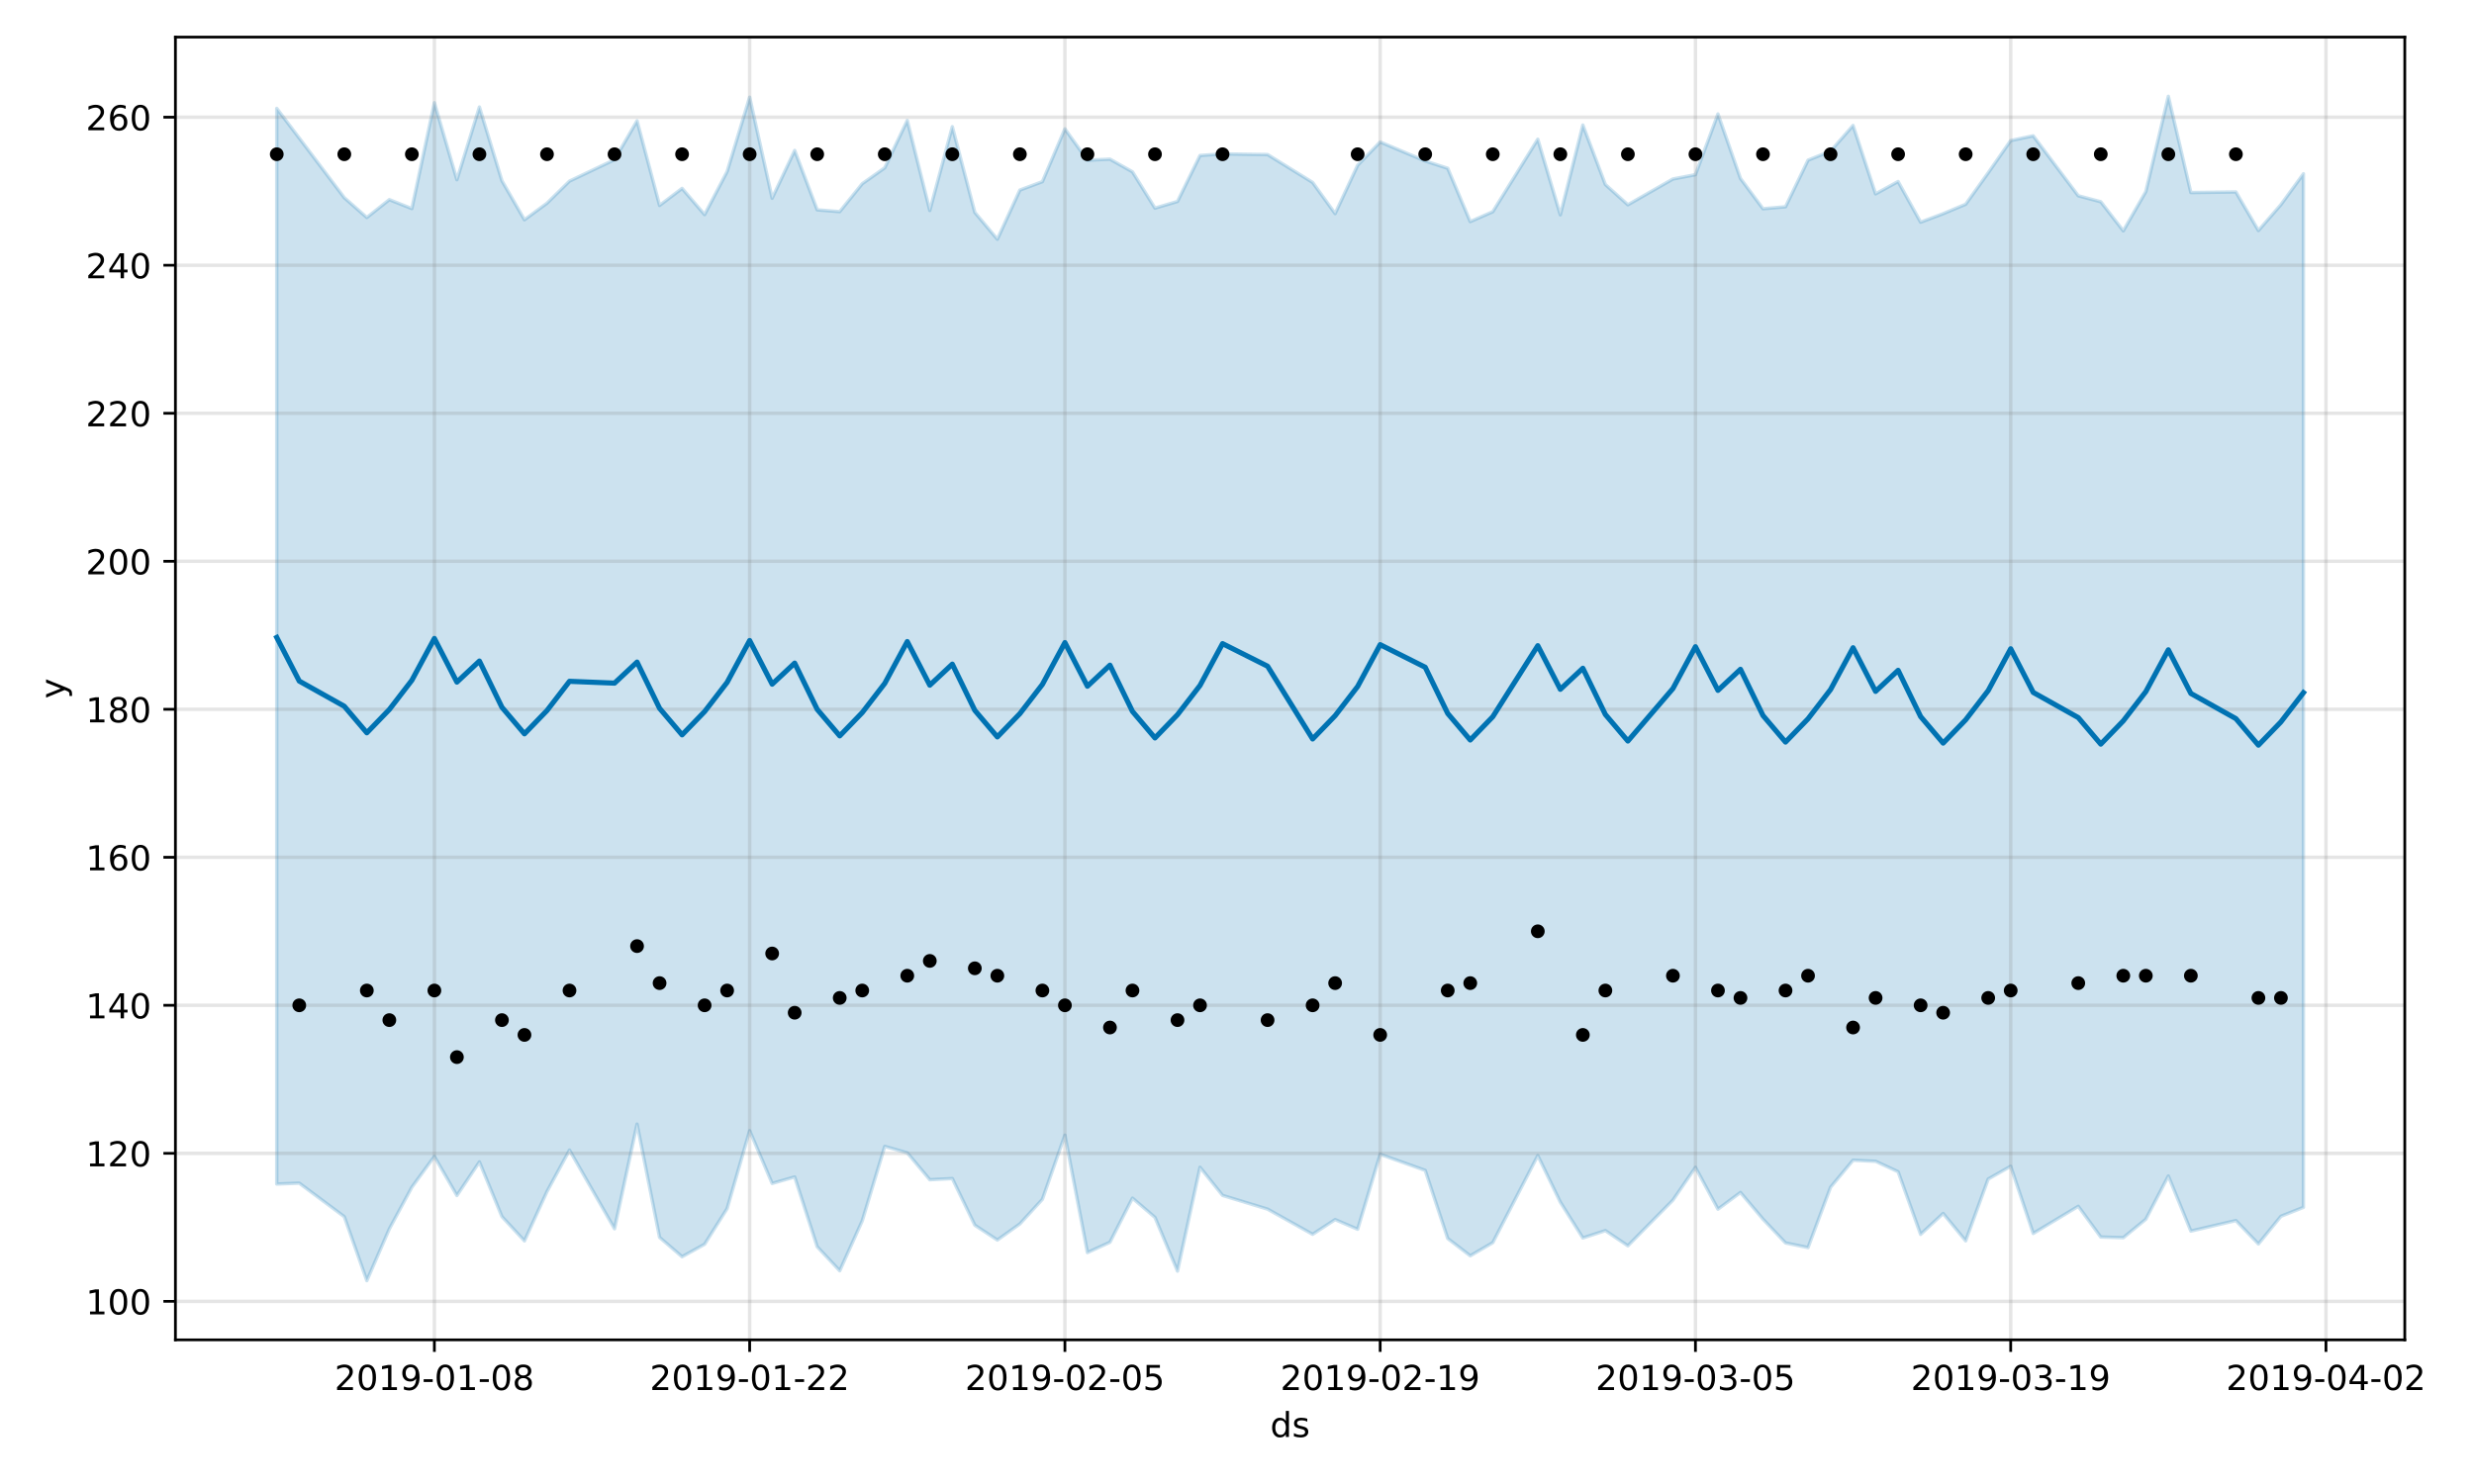 <?xml version="1.0" encoding="utf-8" standalone="no"?>
<!DOCTYPE svg PUBLIC "-//W3C//DTD SVG 1.1//EN"
  "http://www.w3.org/Graphics/SVG/1.1/DTD/svg11.dtd">
<!-- Created with matplotlib (https://matplotlib.org/) -->
<svg height="432pt" version="1.1" viewBox="0 0 720 432" width="720pt" xmlns="http://www.w3.org/2000/svg" xmlns:xlink="http://www.w3.org/1999/xlink">
 <defs>
  <style type="text/css">
*{stroke-linecap:butt;stroke-linejoin:round;}
  </style>
 </defs>
 <g id="figure_1">
  <g id="patch_1">
   <path d="M 0 432 
L 720 432 
L 720 0 
L 0 0 
z
" style="fill:#ffffff;"/>
  </g>
  <g id="axes_1">
   <g id="patch_2">
    <path d="M 51.05 390.04 
L 699.857 390.04 
L 699.857 10.8 
L 51.05 10.8 
z
" style="fill:#ffffff;"/>
   </g>
   <g id="PolyCollection_1">
    <defs>
     <path d="M 80.541 -400.435 
L 80.541 -87.325 
L 87.095 -87.58 
L 100.202 -77.808 
L 106.756 -59.198 
L 113.309 -74.25 
L 119.863 -86.396 
L 126.417 -95.362 
L 132.97 -83.986 
L 139.524 -93.762 
L 146.077 -77.839 
L 152.631 -70.768 
L 159.185 -85.121 
L 165.738 -97.207 
L 178.845 -74.297 
L 185.399 -104.759 
L 191.953 -71.786 
L 198.506 -66.154 
L 205.06 -69.79 
L 211.613 -80.174 
L 218.167 -102.855 
L 224.721 -87.499 
L 231.274 -89.382 
L 237.828 -69.068 
L 244.381 -62.072 
L 250.935 -76.599 
L 257.489 -98.28 
L 264.042 -96.402 
L 270.596 -88.573 
L 277.15 -88.914 
L 283.703 -75.344 
L 290.257 -71.022 
L 296.81 -75.711 
L 303.364 -82.88 
L 309.918 -101.558 
L 316.471 -67.369 
L 323.025 -70.376 
L 329.578 -83.221 
L 336.132 -77.603 
L 342.686 -61.973 
L 349.239 -92.195 
L 355.793 -84.012 
L 368.9 -80.016 
L 382.007 -72.685 
L 388.561 -76.963 
L 395.114 -74.157 
L 401.668 -95.978 
L 414.775 -91.297 
L 421.329 -71.462 
L 427.883 -66.435 
L 434.436 -70.256 
L 447.543 -95.608 
L 454.097 -82.054 
L 460.651 -71.624 
L 467.204 -73.759 
L 473.758 -69.337 
L 486.865 -82.636 
L 493.419 -92.177 
L 499.972 -80.003 
L 506.526 -84.867 
L 513.079 -77.094 
L 519.633 -70.178 
L 526.187 -68.83 
L 532.74 -86.379 
L 539.294 -94.257 
L 545.847 -93.939 
L 552.401 -90.901 
L 558.955 -72.667 
L 565.508 -78.752 
L 572.062 -70.785 
L 578.616 -88.779 
L 585.169 -92.491 
L 591.723 -72.933 
L 604.83 -80.838 
L 611.384 -71.892 
L 617.937 -71.693 
L 624.491 -77.07 
L 631.044 -89.66 
L 637.598 -73.624 
L 650.705 -76.686 
L 657.259 -69.872 
L 663.812 -77.935 
L 670.366 -80.534 
L 670.366 -381.41 
L 670.366 -381.41 
L 663.812 -372.433 
L 657.259 -364.888 
L 650.705 -376.12 
L 637.598 -375.948 
L 631.044 -403.962 
L 624.491 -376.221 
L 617.937 -364.805 
L 611.384 -373.272 
L 604.83 -375.01 
L 591.723 -392.461 
L 585.169 -391.084 
L 578.616 -381.688 
L 572.062 -372.543 
L 565.508 -369.795 
L 558.955 -367.322 
L 552.401 -379.162 
L 545.847 -375.564 
L 539.294 -395.476 
L 532.74 -388.001 
L 526.187 -385.374 
L 519.633 -371.809 
L 513.079 -371.236 
L 506.526 -380.06 
L 499.972 -398.819 
L 493.419 -381.152 
L 486.865 -379.896 
L 473.758 -372.389 
L 467.204 -378.288 
L 460.651 -395.595 
L 454.097 -369.461 
L 447.543 -391.475 
L 434.436 -370.365 
L 427.883 -367.494 
L 421.329 -383.007 
L 414.775 -385.136 
L 401.668 -390.664 
L 395.114 -383.894 
L 388.561 -369.816 
L 382.007 -378.9 
L 368.9 -387.013 
L 355.793 -387.204 
L 349.239 -386.739 
L 342.686 -373.354 
L 336.132 -371.417 
L 329.578 -381.986 
L 323.025 -385.672 
L 316.471 -385.359 
L 309.918 -394.484 
L 303.364 -379.119 
L 296.81 -376.668 
L 290.257 -362.356 
L 283.703 -370.168 
L 277.15 -395.116 
L 270.596 -370.722 
L 264.042 -396.932 
L 257.489 -383.15 
L 250.935 -378.516 
L 244.381 -370.39 
L 237.828 -370.913 
L 231.274 -388.199 
L 224.721 -374.294 
L 218.167 -403.709 
L 211.613 -382.058 
L 205.06 -369.528 
L 198.506 -377.159 
L 191.953 -372.199 
L 185.399 -396.831 
L 178.845 -385.516 
L 165.738 -379.28 
L 159.185 -372.848 
L 152.631 -368.027 
L 146.077 -379.392 
L 139.524 -400.844 
L 132.97 -379.678 
L 126.417 -402.091 
L 119.863 -371.276 
L 113.309 -373.881 
L 106.756 -368.68 
L 100.202 -374.445 
L 87.095 -391.799 
L 80.541 -400.435 
z
" id="m9d3ae27dfb" style="stroke:#0072b2;stroke-opacity:0.2;"/>
    </defs>
    <g clip-path="url(#p72215ece00)">
     <use style="fill:#0072b2;fill-opacity:0.2;stroke:#0072b2;stroke-opacity:0.2;" x="0" xlink:href="#m9d3ae27dfb" y="432"/>
    </g>
   </g>
   <g id="matplotlib.axis_1">
    <g id="xtick_1">
     <g id="line2d_1">
      <path clip-path="url(#p72215ece00)" d="M 126.417 390.04 
L 126.417 10.8 
" style="fill:none;stroke:#808080;stroke-linecap:square;stroke-opacity:0.2;"/>
     </g>
     <g id="line2d_2">
      <defs>
       <path d="M 0 0 
L 0 3.5 
" id="m7a5148694e" style="stroke:#000000;stroke-width:0.8;"/>
      </defs>
      <g>
       <use style="stroke:#000000;stroke-width:0.8;" x="126.417" xlink:href="#m7a5148694e" y="390.04"/>
      </g>
     </g>
     <g id="text_1">
      <!-- 2019-01-08 -->
      <defs>
       <path d="M 19.188 8.297 
L 53.609 8.297 
L 53.609 0 
L 7.328 0 
L 7.328 8.297 
Q 12.938 14.109 22.625 23.891 
Q 32.328 33.688 34.812 36.531 
Q 39.547 41.844 41.422 45.531 
Q 43.312 49.219 43.312 52.781 
Q 43.312 58.594 39.234 62.25 
Q 35.156 65.922 28.609 65.922 
Q 23.969 65.922 18.812 64.312 
Q 13.672 62.703 7.812 59.422 
L 7.812 69.391 
Q 13.766 71.781 18.938 73 
Q 24.125 74.219 28.422 74.219 
Q 39.75 74.219 46.484 68.547 
Q 53.219 62.891 53.219 53.422 
Q 53.219 48.922 51.531 44.891 
Q 49.859 40.875 45.406 35.406 
Q 44.188 33.984 37.641 27.219 
Q 31.109 20.453 19.188 8.297 
z
" id="DejaVuSans-50"/>
       <path d="M 31.781 66.406 
Q 24.172 66.406 20.328 58.906 
Q 16.5 51.422 16.5 36.375 
Q 16.5 21.391 20.328 13.891 
Q 24.172 6.391 31.781 6.391 
Q 39.453 6.391 43.281 13.891 
Q 47.125 21.391 47.125 36.375 
Q 47.125 51.422 43.281 58.906 
Q 39.453 66.406 31.781 66.406 
z
M 31.781 74.219 
Q 44.047 74.219 50.516 64.516 
Q 56.984 54.828 56.984 36.375 
Q 56.984 17.969 50.516 8.266 
Q 44.047 -1.422 31.781 -1.422 
Q 19.531 -1.422 13.062 8.266 
Q 6.594 17.969 6.594 36.375 
Q 6.594 54.828 13.062 64.516 
Q 19.531 74.219 31.781 74.219 
z
" id="DejaVuSans-48"/>
       <path d="M 12.406 8.297 
L 28.516 8.297 
L 28.516 63.922 
L 10.984 60.406 
L 10.984 69.391 
L 28.422 72.906 
L 38.281 72.906 
L 38.281 8.297 
L 54.391 8.297 
L 54.391 0 
L 12.406 0 
z
" id="DejaVuSans-49"/>
       <path d="M 10.984 1.516 
L 10.984 10.5 
Q 14.703 8.734 18.5 7.812 
Q 22.312 6.891 25.984 6.891 
Q 35.75 6.891 40.891 13.453 
Q 46.047 20.016 46.781 33.406 
Q 43.953 29.203 39.594 26.953 
Q 35.25 24.703 29.984 24.703 
Q 19.047 24.703 12.672 31.312 
Q 6.297 37.938 6.297 49.422 
Q 6.297 60.641 12.938 67.422 
Q 19.578 74.219 30.609 74.219 
Q 43.266 74.219 49.922 64.516 
Q 56.594 54.828 56.594 36.375 
Q 56.594 19.141 48.406 8.859 
Q 40.234 -1.422 26.422 -1.422 
Q 22.703 -1.422 18.891 -0.688 
Q 15.094 0.047 10.984 1.516 
z
M 30.609 32.422 
Q 37.25 32.422 41.125 36.953 
Q 45.016 41.5 45.016 49.422 
Q 45.016 57.281 41.125 61.844 
Q 37.25 66.406 30.609 66.406 
Q 23.969 66.406 20.094 61.844 
Q 16.219 57.281 16.219 49.422 
Q 16.219 41.5 20.094 36.953 
Q 23.969 32.422 30.609 32.422 
z
" id="DejaVuSans-57"/>
       <path d="M 4.891 31.391 
L 31.203 31.391 
L 31.203 23.391 
L 4.891 23.391 
z
" id="DejaVuSans-45"/>
       <path d="M 31.781 34.625 
Q 24.75 34.625 20.719 30.859 
Q 16.703 27.094 16.703 20.516 
Q 16.703 13.922 20.719 10.156 
Q 24.75 6.391 31.781 6.391 
Q 38.812 6.391 42.859 10.172 
Q 46.922 13.969 46.922 20.516 
Q 46.922 27.094 42.891 30.859 
Q 38.875 34.625 31.781 34.625 
z
M 21.922 38.812 
Q 15.578 40.375 12.031 44.719 
Q 8.5 49.078 8.5 55.328 
Q 8.5 64.062 14.719 69.141 
Q 20.953 74.219 31.781 74.219 
Q 42.672 74.219 48.875 69.141 
Q 55.078 64.062 55.078 55.328 
Q 55.078 49.078 51.531 44.719 
Q 48 40.375 41.703 38.812 
Q 48.828 37.156 52.797 32.312 
Q 56.781 27.484 56.781 20.516 
Q 56.781 9.906 50.312 4.234 
Q 43.844 -1.422 31.781 -1.422 
Q 19.734 -1.422 13.25 4.234 
Q 6.781 9.906 6.781 20.516 
Q 6.781 27.484 10.781 32.312 
Q 14.797 37.156 21.922 38.812 
z
M 18.312 54.391 
Q 18.312 48.734 21.844 45.562 
Q 25.391 42.391 31.781 42.391 
Q 38.141 42.391 41.719 45.562 
Q 45.312 48.734 45.312 54.391 
Q 45.312 60.062 41.719 63.234 
Q 38.141 66.406 31.781 66.406 
Q 25.391 66.406 21.844 63.234 
Q 18.312 60.062 18.312 54.391 
z
" id="DejaVuSans-56"/>
      </defs>
      <g transform="translate(97.359 404.638)scale(0.1 -0.1)">
       <use xlink:href="#DejaVuSans-50"/>
       <use x="63.623" xlink:href="#DejaVuSans-48"/>
       <use x="127.246" xlink:href="#DejaVuSans-49"/>
       <use x="190.869" xlink:href="#DejaVuSans-57"/>
       <use x="254.492" xlink:href="#DejaVuSans-45"/>
       <use x="290.576" xlink:href="#DejaVuSans-48"/>
       <use x="354.199" xlink:href="#DejaVuSans-49"/>
       <use x="417.822" xlink:href="#DejaVuSans-45"/>
       <use x="453.906" xlink:href="#DejaVuSans-48"/>
       <use x="517.529" xlink:href="#DejaVuSans-56"/>
      </g>
     </g>
    </g>
    <g id="xtick_2">
     <g id="line2d_3">
      <path clip-path="url(#p72215ece00)" d="M 218.167 390.04 
L 218.167 10.8 
" style="fill:none;stroke:#808080;stroke-linecap:square;stroke-opacity:0.2;"/>
     </g>
     <g id="line2d_4">
      <g>
       <use style="stroke:#000000;stroke-width:0.8;" x="218.167" xlink:href="#m7a5148694e" y="390.04"/>
      </g>
     </g>
     <g id="text_2">
      <!-- 2019-01-22 -->
      <g transform="translate(189.109 404.638)scale(0.1 -0.1)">
       <use xlink:href="#DejaVuSans-50"/>
       <use x="63.623" xlink:href="#DejaVuSans-48"/>
       <use x="127.246" xlink:href="#DejaVuSans-49"/>
       <use x="190.869" xlink:href="#DejaVuSans-57"/>
       <use x="254.492" xlink:href="#DejaVuSans-45"/>
       <use x="290.576" xlink:href="#DejaVuSans-48"/>
       <use x="354.199" xlink:href="#DejaVuSans-49"/>
       <use x="417.822" xlink:href="#DejaVuSans-45"/>
       <use x="453.906" xlink:href="#DejaVuSans-50"/>
       <use x="517.529" xlink:href="#DejaVuSans-50"/>
      </g>
     </g>
    </g>
    <g id="xtick_3">
     <g id="line2d_5">
      <path clip-path="url(#p72215ece00)" d="M 309.918 390.04 
L 309.918 10.8 
" style="fill:none;stroke:#808080;stroke-linecap:square;stroke-opacity:0.2;"/>
     </g>
     <g id="line2d_6">
      <g>
       <use style="stroke:#000000;stroke-width:0.8;" x="309.918" xlink:href="#m7a5148694e" y="390.04"/>
      </g>
     </g>
     <g id="text_3">
      <!-- 2019-02-05 -->
      <defs>
       <path d="M 10.797 72.906 
L 49.516 72.906 
L 49.516 64.594 
L 19.828 64.594 
L 19.828 46.734 
Q 21.969 47.469 24.109 47.828 
Q 26.266 48.188 28.422 48.188 
Q 40.625 48.188 47.75 41.5 
Q 54.891 34.812 54.891 23.391 
Q 54.891 11.625 47.562 5.094 
Q 40.234 -1.422 26.906 -1.422 
Q 22.312 -1.422 17.547 -0.641 
Q 12.797 0.141 7.719 1.703 
L 7.719 11.625 
Q 12.109 9.234 16.797 8.062 
Q 21.484 6.891 26.703 6.891 
Q 35.156 6.891 40.078 11.328 
Q 45.016 15.766 45.016 23.391 
Q 45.016 31 40.078 35.438 
Q 35.156 39.891 26.703 39.891 
Q 22.75 39.891 18.812 39.016 
Q 14.891 38.141 10.797 36.281 
z
" id="DejaVuSans-53"/>
      </defs>
      <g transform="translate(280.86 404.638)scale(0.1 -0.1)">
       <use xlink:href="#DejaVuSans-50"/>
       <use x="63.623" xlink:href="#DejaVuSans-48"/>
       <use x="127.246" xlink:href="#DejaVuSans-49"/>
       <use x="190.869" xlink:href="#DejaVuSans-57"/>
       <use x="254.492" xlink:href="#DejaVuSans-45"/>
       <use x="290.576" xlink:href="#DejaVuSans-48"/>
       <use x="354.199" xlink:href="#DejaVuSans-50"/>
       <use x="417.822" xlink:href="#DejaVuSans-45"/>
       <use x="453.906" xlink:href="#DejaVuSans-48"/>
       <use x="517.529" xlink:href="#DejaVuSans-53"/>
      </g>
     </g>
    </g>
    <g id="xtick_4">
     <g id="line2d_7">
      <path clip-path="url(#p72215ece00)" d="M 401.668 390.04 
L 401.668 10.8 
" style="fill:none;stroke:#808080;stroke-linecap:square;stroke-opacity:0.2;"/>
     </g>
     <g id="line2d_8">
      <g>
       <use style="stroke:#000000;stroke-width:0.8;" x="401.668" xlink:href="#m7a5148694e" y="390.04"/>
      </g>
     </g>
     <g id="text_4">
      <!-- 2019-02-19 -->
      <g transform="translate(372.61 404.638)scale(0.1 -0.1)">
       <use xlink:href="#DejaVuSans-50"/>
       <use x="63.623" xlink:href="#DejaVuSans-48"/>
       <use x="127.246" xlink:href="#DejaVuSans-49"/>
       <use x="190.869" xlink:href="#DejaVuSans-57"/>
       <use x="254.492" xlink:href="#DejaVuSans-45"/>
       <use x="290.576" xlink:href="#DejaVuSans-48"/>
       <use x="354.199" xlink:href="#DejaVuSans-50"/>
       <use x="417.822" xlink:href="#DejaVuSans-45"/>
       <use x="453.906" xlink:href="#DejaVuSans-49"/>
       <use x="517.529" xlink:href="#DejaVuSans-57"/>
      </g>
     </g>
    </g>
    <g id="xtick_5">
     <g id="line2d_9">
      <path clip-path="url(#p72215ece00)" d="M 493.419 390.04 
L 493.419 10.8 
" style="fill:none;stroke:#808080;stroke-linecap:square;stroke-opacity:0.2;"/>
     </g>
     <g id="line2d_10">
      <g>
       <use style="stroke:#000000;stroke-width:0.8;" x="493.419" xlink:href="#m7a5148694e" y="390.04"/>
      </g>
     </g>
     <g id="text_5">
      <!-- 2019-03-05 -->
      <defs>
       <path d="M 40.578 39.312 
Q 47.656 37.797 51.625 33 
Q 55.609 28.219 55.609 21.188 
Q 55.609 10.406 48.188 4.484 
Q 40.766 -1.422 27.094 -1.422 
Q 22.516 -1.422 17.656 -0.516 
Q 12.797 0.391 7.625 2.203 
L 7.625 11.719 
Q 11.719 9.328 16.594 8.109 
Q 21.484 6.891 26.812 6.891 
Q 36.078 6.891 40.938 10.547 
Q 45.797 14.203 45.797 21.188 
Q 45.797 27.641 41.281 31.266 
Q 36.766 34.906 28.719 34.906 
L 20.219 34.906 
L 20.219 43.016 
L 29.109 43.016 
Q 36.375 43.016 40.234 45.922 
Q 44.094 48.828 44.094 54.297 
Q 44.094 59.906 40.109 62.906 
Q 36.141 65.922 28.719 65.922 
Q 24.656 65.922 20.016 65.031 
Q 15.375 64.156 9.812 62.312 
L 9.812 71.094 
Q 15.438 72.656 20.344 73.438 
Q 25.25 74.219 29.594 74.219 
Q 40.828 74.219 47.359 69.109 
Q 53.906 64.016 53.906 55.328 
Q 53.906 49.266 50.438 45.094 
Q 46.969 40.922 40.578 39.312 
z
" id="DejaVuSans-51"/>
      </defs>
      <g transform="translate(464.361 404.638)scale(0.1 -0.1)">
       <use xlink:href="#DejaVuSans-50"/>
       <use x="63.623" xlink:href="#DejaVuSans-48"/>
       <use x="127.246" xlink:href="#DejaVuSans-49"/>
       <use x="190.869" xlink:href="#DejaVuSans-57"/>
       <use x="254.492" xlink:href="#DejaVuSans-45"/>
       <use x="290.576" xlink:href="#DejaVuSans-48"/>
       <use x="354.199" xlink:href="#DejaVuSans-51"/>
       <use x="417.822" xlink:href="#DejaVuSans-45"/>
       <use x="453.906" xlink:href="#DejaVuSans-48"/>
       <use x="517.529" xlink:href="#DejaVuSans-53"/>
      </g>
     </g>
    </g>
    <g id="xtick_6">
     <g id="line2d_11">
      <path clip-path="url(#p72215ece00)" d="M 585.169 390.04 
L 585.169 10.8 
" style="fill:none;stroke:#808080;stroke-linecap:square;stroke-opacity:0.2;"/>
     </g>
     <g id="line2d_12">
      <g>
       <use style="stroke:#000000;stroke-width:0.8;" x="585.169" xlink:href="#m7a5148694e" y="390.04"/>
      </g>
     </g>
     <g id="text_6">
      <!-- 2019-03-19 -->
      <g transform="translate(556.111 404.638)scale(0.1 -0.1)">
       <use xlink:href="#DejaVuSans-50"/>
       <use x="63.623" xlink:href="#DejaVuSans-48"/>
       <use x="127.246" xlink:href="#DejaVuSans-49"/>
       <use x="190.869" xlink:href="#DejaVuSans-57"/>
       <use x="254.492" xlink:href="#DejaVuSans-45"/>
       <use x="290.576" xlink:href="#DejaVuSans-48"/>
       <use x="354.199" xlink:href="#DejaVuSans-51"/>
       <use x="417.822" xlink:href="#DejaVuSans-45"/>
       <use x="453.906" xlink:href="#DejaVuSans-49"/>
       <use x="517.529" xlink:href="#DejaVuSans-57"/>
      </g>
     </g>
    </g>
    <g id="xtick_7">
     <g id="line2d_13">
      <path clip-path="url(#p72215ece00)" d="M 676.92 390.04 
L 676.92 10.8 
" style="fill:none;stroke:#808080;stroke-linecap:square;stroke-opacity:0.2;"/>
     </g>
     <g id="line2d_14">
      <g>
       <use style="stroke:#000000;stroke-width:0.8;" x="676.92" xlink:href="#m7a5148694e" y="390.04"/>
      </g>
     </g>
     <g id="text_7">
      <!-- 2019-04-02 -->
      <defs>
       <path d="M 37.797 64.312 
L 12.891 25.391 
L 37.797 25.391 
z
M 35.203 72.906 
L 47.609 72.906 
L 47.609 25.391 
L 58.016 25.391 
L 58.016 17.188 
L 47.609 17.188 
L 47.609 0 
L 37.797 0 
L 37.797 17.188 
L 4.891 17.188 
L 4.891 26.703 
z
" id="DejaVuSans-52"/>
      </defs>
      <g transform="translate(647.862 404.638)scale(0.1 -0.1)">
       <use xlink:href="#DejaVuSans-50"/>
       <use x="63.623" xlink:href="#DejaVuSans-48"/>
       <use x="127.246" xlink:href="#DejaVuSans-49"/>
       <use x="190.869" xlink:href="#DejaVuSans-57"/>
       <use x="254.492" xlink:href="#DejaVuSans-45"/>
       <use x="290.576" xlink:href="#DejaVuSans-48"/>
       <use x="354.199" xlink:href="#DejaVuSans-52"/>
       <use x="417.822" xlink:href="#DejaVuSans-45"/>
       <use x="453.906" xlink:href="#DejaVuSans-48"/>
       <use x="517.529" xlink:href="#DejaVuSans-50"/>
      </g>
     </g>
    </g>
    <g id="text_8">
     <!-- ds -->
     <defs>
      <path d="M 45.406 46.391 
L 45.406 75.984 
L 54.391 75.984 
L 54.391 0 
L 45.406 0 
L 45.406 8.203 
Q 42.578 3.328 38.25 0.953 
Q 33.938 -1.422 27.875 -1.422 
Q 17.969 -1.422 11.734 6.484 
Q 5.516 14.406 5.516 27.297 
Q 5.516 40.188 11.734 48.094 
Q 17.969 56 27.875 56 
Q 33.938 56 38.25 53.625 
Q 42.578 51.266 45.406 46.391 
z
M 14.797 27.297 
Q 14.797 17.391 18.875 11.75 
Q 22.953 6.109 30.078 6.109 
Q 37.203 6.109 41.297 11.75 
Q 45.406 17.391 45.406 27.297 
Q 45.406 37.203 41.297 42.844 
Q 37.203 48.484 30.078 48.484 
Q 22.953 48.484 18.875 42.844 
Q 14.797 37.203 14.797 27.297 
z
" id="DejaVuSans-100"/>
      <path d="M 44.281 53.078 
L 44.281 44.578 
Q 40.484 46.531 36.375 47.5 
Q 32.281 48.484 27.875 48.484 
Q 21.188 48.484 17.844 46.438 
Q 14.5 44.391 14.5 40.281 
Q 14.5 37.156 16.891 35.375 
Q 19.281 33.594 26.516 31.984 
L 29.594 31.297 
Q 39.156 29.25 43.188 25.516 
Q 47.219 21.781 47.219 15.094 
Q 47.219 7.469 41.188 3.016 
Q 35.156 -1.422 24.609 -1.422 
Q 20.219 -1.422 15.453 -0.562 
Q 10.688 0.297 5.422 2 
L 5.422 11.281 
Q 10.406 8.688 15.234 7.391 
Q 20.062 6.109 24.812 6.109 
Q 31.156 6.109 34.562 8.281 
Q 37.984 10.453 37.984 14.406 
Q 37.984 18.062 35.516 20.016 
Q 33.062 21.969 24.703 23.781 
L 21.578 24.516 
Q 13.234 26.266 9.516 29.906 
Q 5.812 33.547 5.812 39.891 
Q 5.812 47.609 11.281 51.797 
Q 16.75 56 26.812 56 
Q 31.781 56 36.172 55.266 
Q 40.578 54.547 44.281 53.078 
z
" id="DejaVuSans-115"/>
     </defs>
     <g transform="translate(369.675 418.317)scale(0.1 -0.1)">
      <use xlink:href="#DejaVuSans-100"/>
      <use x="63.477" xlink:href="#DejaVuSans-115"/>
     </g>
    </g>
   </g>
   <g id="matplotlib.axis_2">
    <g id="ytick_1">
     <g id="line2d_15">
      <path clip-path="url(#p72215ece00)" d="M 51.05 378.828 
L 699.857 378.828 
" style="fill:none;stroke:#808080;stroke-linecap:square;stroke-opacity:0.2;"/>
     </g>
     <g id="line2d_16">
      <defs>
       <path d="M 0 0 
L -3.5 0 
" id="m3135dd0012" style="stroke:#000000;stroke-width:0.8;"/>
      </defs>
      <g>
       <use style="stroke:#000000;stroke-width:0.8;" x="51.05" xlink:href="#m3135dd0012" y="378.828"/>
      </g>
     </g>
     <g id="text_9">
      <!-- 100 -->
      <g transform="translate(24.962 382.627)scale(0.1 -0.1)">
       <use xlink:href="#DejaVuSans-49"/>
       <use x="63.623" xlink:href="#DejaVuSans-48"/>
       <use x="127.246" xlink:href="#DejaVuSans-48"/>
      </g>
     </g>
    </g>
    <g id="ytick_2">
     <g id="line2d_17">
      <path clip-path="url(#p72215ece00)" d="M 51.05 335.74 
L 699.857 335.74 
" style="fill:none;stroke:#808080;stroke-linecap:square;stroke-opacity:0.2;"/>
     </g>
     <g id="line2d_18">
      <g>
       <use style="stroke:#000000;stroke-width:0.8;" x="51.05" xlink:href="#m3135dd0012" y="335.74"/>
      </g>
     </g>
     <g id="text_10">
      <!-- 120 -->
      <g transform="translate(24.962 339.539)scale(0.1 -0.1)">
       <use xlink:href="#DejaVuSans-49"/>
       <use x="63.623" xlink:href="#DejaVuSans-50"/>
       <use x="127.246" xlink:href="#DejaVuSans-48"/>
      </g>
     </g>
    </g>
    <g id="ytick_3">
     <g id="line2d_19">
      <path clip-path="url(#p72215ece00)" d="M 51.05 292.652 
L 699.857 292.652 
" style="fill:none;stroke:#808080;stroke-linecap:square;stroke-opacity:0.2;"/>
     </g>
     <g id="line2d_20">
      <g>
       <use style="stroke:#000000;stroke-width:0.8;" x="51.05" xlink:href="#m3135dd0012" y="292.652"/>
      </g>
     </g>
     <g id="text_11">
      <!-- 140 -->
      <g transform="translate(24.962 296.451)scale(0.1 -0.1)">
       <use xlink:href="#DejaVuSans-49"/>
       <use x="63.623" xlink:href="#DejaVuSans-52"/>
       <use x="127.246" xlink:href="#DejaVuSans-48"/>
      </g>
     </g>
    </g>
    <g id="ytick_4">
     <g id="line2d_21">
      <path clip-path="url(#p72215ece00)" d="M 51.05 249.564 
L 699.857 249.564 
" style="fill:none;stroke:#808080;stroke-linecap:square;stroke-opacity:0.2;"/>
     </g>
     <g id="line2d_22">
      <g>
       <use style="stroke:#000000;stroke-width:0.8;" x="51.05" xlink:href="#m3135dd0012" y="249.564"/>
      </g>
     </g>
     <g id="text_12">
      <!-- 160 -->
      <defs>
       <path d="M 33.016 40.375 
Q 26.375 40.375 22.484 35.828 
Q 18.609 31.297 18.609 23.391 
Q 18.609 15.531 22.484 10.953 
Q 26.375 6.391 33.016 6.391 
Q 39.656 6.391 43.531 10.953 
Q 47.406 15.531 47.406 23.391 
Q 47.406 31.297 43.531 35.828 
Q 39.656 40.375 33.016 40.375 
z
M 52.594 71.297 
L 52.594 62.312 
Q 48.875 64.062 45.094 64.984 
Q 41.312 65.922 37.594 65.922 
Q 27.828 65.922 22.672 59.328 
Q 17.531 52.734 16.797 39.406 
Q 19.672 43.656 24.016 45.922 
Q 28.375 48.188 33.594 48.188 
Q 44.578 48.188 50.953 41.516 
Q 57.328 34.859 57.328 23.391 
Q 57.328 12.156 50.688 5.359 
Q 44.047 -1.422 33.016 -1.422 
Q 20.359 -1.422 13.672 8.266 
Q 6.984 17.969 6.984 36.375 
Q 6.984 53.656 15.188 63.938 
Q 23.391 74.219 37.203 74.219 
Q 40.922 74.219 44.703 73.484 
Q 48.484 72.75 52.594 71.297 
z
" id="DejaVuSans-54"/>
      </defs>
      <g transform="translate(24.962 253.364)scale(0.1 -0.1)">
       <use xlink:href="#DejaVuSans-49"/>
       <use x="63.623" xlink:href="#DejaVuSans-54"/>
       <use x="127.246" xlink:href="#DejaVuSans-48"/>
      </g>
     </g>
    </g>
    <g id="ytick_5">
     <g id="line2d_23">
      <path clip-path="url(#p72215ece00)" d="M 51.05 206.477 
L 699.857 206.477 
" style="fill:none;stroke:#808080;stroke-linecap:square;stroke-opacity:0.2;"/>
     </g>
     <g id="line2d_24">
      <g>
       <use style="stroke:#000000;stroke-width:0.8;" x="51.05" xlink:href="#m3135dd0012" y="206.477"/>
      </g>
     </g>
     <g id="text_13">
      <!-- 180 -->
      <g transform="translate(24.962 210.276)scale(0.1 -0.1)">
       <use xlink:href="#DejaVuSans-49"/>
       <use x="63.623" xlink:href="#DejaVuSans-56"/>
       <use x="127.246" xlink:href="#DejaVuSans-48"/>
      </g>
     </g>
    </g>
    <g id="ytick_6">
     <g id="line2d_25">
      <path clip-path="url(#p72215ece00)" d="M 51.05 163.389 
L 699.857 163.389 
" style="fill:none;stroke:#808080;stroke-linecap:square;stroke-opacity:0.2;"/>
     </g>
     <g id="line2d_26">
      <g>
       <use style="stroke:#000000;stroke-width:0.8;" x="51.05" xlink:href="#m3135dd0012" y="163.389"/>
      </g>
     </g>
     <g id="text_14">
      <!-- 200 -->
      <g transform="translate(24.962 167.188)scale(0.1 -0.1)">
       <use xlink:href="#DejaVuSans-50"/>
       <use x="63.623" xlink:href="#DejaVuSans-48"/>
       <use x="127.246" xlink:href="#DejaVuSans-48"/>
      </g>
     </g>
    </g>
    <g id="ytick_7">
     <g id="line2d_27">
      <path clip-path="url(#p72215ece00)" d="M 51.05 120.301 
L 699.857 120.301 
" style="fill:none;stroke:#808080;stroke-linecap:square;stroke-opacity:0.2;"/>
     </g>
     <g id="line2d_28">
      <g>
       <use style="stroke:#000000;stroke-width:0.8;" x="51.05" xlink:href="#m3135dd0012" y="120.301"/>
      </g>
     </g>
     <g id="text_15">
      <!-- 220 -->
      <g transform="translate(24.962 124.1)scale(0.1 -0.1)">
       <use xlink:href="#DejaVuSans-50"/>
       <use x="63.623" xlink:href="#DejaVuSans-50"/>
       <use x="127.246" xlink:href="#DejaVuSans-48"/>
      </g>
     </g>
    </g>
    <g id="ytick_8">
     <g id="line2d_29">
      <path clip-path="url(#p72215ece00)" d="M 51.05 77.213 
L 699.857 77.213 
" style="fill:none;stroke:#808080;stroke-linecap:square;stroke-opacity:0.2;"/>
     </g>
     <g id="line2d_30">
      <g>
       <use style="stroke:#000000;stroke-width:0.8;" x="51.05" xlink:href="#m3135dd0012" y="77.213"/>
      </g>
     </g>
     <g id="text_16">
      <!-- 240 -->
      <g transform="translate(24.962 81.012)scale(0.1 -0.1)">
       <use xlink:href="#DejaVuSans-50"/>
       <use x="63.623" xlink:href="#DejaVuSans-52"/>
       <use x="127.246" xlink:href="#DejaVuSans-48"/>
      </g>
     </g>
    </g>
    <g id="ytick_9">
     <g id="line2d_31">
      <path clip-path="url(#p72215ece00)" d="M 51.05 34.125 
L 699.857 34.125 
" style="fill:none;stroke:#808080;stroke-linecap:square;stroke-opacity:0.2;"/>
     </g>
     <g id="line2d_32">
      <g>
       <use style="stroke:#000000;stroke-width:0.8;" x="51.05" xlink:href="#m3135dd0012" y="34.125"/>
      </g>
     </g>
     <g id="text_17">
      <!-- 260 -->
      <g transform="translate(24.962 37.925)scale(0.1 -0.1)">
       <use xlink:href="#DejaVuSans-50"/>
       <use x="63.623" xlink:href="#DejaVuSans-54"/>
       <use x="127.246" xlink:href="#DejaVuSans-48"/>
      </g>
     </g>
    </g>
    <g id="text_18">
     <!-- y -->
     <defs>
      <path d="M 32.172 -5.078 
Q 28.375 -14.844 24.75 -17.812 
Q 21.141 -20.797 15.094 -20.797 
L 7.906 -20.797 
L 7.906 -13.281 
L 13.188 -13.281 
Q 16.891 -13.281 18.938 -11.516 
Q 21 -9.766 23.484 -3.219 
L 25.094 0.875 
L 2.984 54.688 
L 12.5 54.688 
L 29.594 11.922 
L 46.688 54.688 
L 56.203 54.688 
z
" id="DejaVuSans-121"/>
     </defs>
     <g transform="translate(18.883 203.379)rotate(-90)scale(0.1 -0.1)">
      <use xlink:href="#DejaVuSans-121"/>
     </g>
    </g>
   </g>
   <g id="line2d_33">
    <defs>
     <path d="M 0 1.5 
C 0.398 1.5 0.779 1.342 1.061 1.061 
C 1.342 0.779 1.5 0.398 1.5 0 
C 1.5 -0.398 1.342 -0.779 1.061 -1.061 
C 0.779 -1.342 0.398 -1.5 0 -1.5 
C -0.398 -1.5 -0.779 -1.342 -1.061 -1.061 
C -1.342 -0.779 -1.5 -0.398 -1.5 0 
C -1.5 0.398 -1.342 0.779 -1.061 1.061 
C -0.779 1.342 -0.398 1.5 0 1.5 
z
" id="m90bef11f08" style="stroke:#000000;"/>
    </defs>
    <g clip-path="url(#p72215ece00)">
     <use style="stroke:#000000;" x="80.541" xlink:href="#m90bef11f08" y="44.897"/>
     <use style="stroke:#000000;" x="87.095" xlink:href="#m90bef11f08" y="292.652"/>
     <use style="stroke:#000000;" x="100.202" xlink:href="#m90bef11f08" y="44.897"/>
     <use style="stroke:#000000;" x="106.756" xlink:href="#m90bef11f08" y="288.343"/>
     <use style="stroke:#000000;" x="113.309" xlink:href="#m90bef11f08" y="296.961"/>
     <use style="stroke:#000000;" x="119.863" xlink:href="#m90bef11f08" y="44.897"/>
     <use style="stroke:#000000;" x="126.417" xlink:href="#m90bef11f08" y="288.343"/>
     <use style="stroke:#000000;" x="132.97" xlink:href="#m90bef11f08" y="307.733"/>
     <use style="stroke:#000000;" x="139.524" xlink:href="#m90bef11f08" y="44.897"/>
     <use style="stroke:#000000;" x="146.077" xlink:href="#m90bef11f08" y="296.961"/>
     <use style="stroke:#000000;" x="152.631" xlink:href="#m90bef11f08" y="301.27"/>
     <use style="stroke:#000000;" x="159.185" xlink:href="#m90bef11f08" y="44.897"/>
     <use style="stroke:#000000;" x="165.738" xlink:href="#m90bef11f08" y="288.343"/>
     <use style="stroke:#000000;" x="178.845" xlink:href="#m90bef11f08" y="44.897"/>
     <use style="stroke:#000000;" x="185.399" xlink:href="#m90bef11f08" y="275.417"/>
     <use style="stroke:#000000;" x="191.953" xlink:href="#m90bef11f08" y="286.189"/>
     <use style="stroke:#000000;" x="198.506" xlink:href="#m90bef11f08" y="44.897"/>
     <use style="stroke:#000000;" x="205.06" xlink:href="#m90bef11f08" y="292.652"/>
     <use style="stroke:#000000;" x="211.613" xlink:href="#m90bef11f08" y="288.343"/>
     <use style="stroke:#000000;" x="218.167" xlink:href="#m90bef11f08" y="44.897"/>
     <use style="stroke:#000000;" x="224.721" xlink:href="#m90bef11f08" y="277.571"/>
     <use style="stroke:#000000;" x="231.274" xlink:href="#m90bef11f08" y="294.806"/>
     <use style="stroke:#000000;" x="237.828" xlink:href="#m90bef11f08" y="44.897"/>
     <use style="stroke:#000000;" x="244.381" xlink:href="#m90bef11f08" y="290.498"/>
     <use style="stroke:#000000;" x="250.935" xlink:href="#m90bef11f08" y="288.343"/>
     <use style="stroke:#000000;" x="257.489" xlink:href="#m90bef11f08" y="44.897"/>
     <use style="stroke:#000000;" x="264.042" xlink:href="#m90bef11f08" y="284.035"/>
     <use style="stroke:#000000;" x="270.596" xlink:href="#m90bef11f08" y="279.726"/>
     <use style="stroke:#000000;" x="277.15" xlink:href="#m90bef11f08" y="44.897"/>
     <use style="stroke:#000000;" x="283.703" xlink:href="#m90bef11f08" y="281.88"/>
     <use style="stroke:#000000;" x="290.257" xlink:href="#m90bef11f08" y="284.035"/>
     <use style="stroke:#000000;" x="296.81" xlink:href="#m90bef11f08" y="44.897"/>
     <use style="stroke:#000000;" x="303.364" xlink:href="#m90bef11f08" y="288.343"/>
     <use style="stroke:#000000;" x="309.918" xlink:href="#m90bef11f08" y="292.652"/>
     <use style="stroke:#000000;" x="316.471" xlink:href="#m90bef11f08" y="44.897"/>
     <use style="stroke:#000000;" x="323.025" xlink:href="#m90bef11f08" y="299.115"/>
     <use style="stroke:#000000;" x="329.578" xlink:href="#m90bef11f08" y="288.343"/>
     <use style="stroke:#000000;" x="336.132" xlink:href="#m90bef11f08" y="44.897"/>
     <use style="stroke:#000000;" x="342.686" xlink:href="#m90bef11f08" y="296.961"/>
     <use style="stroke:#000000;" x="349.239" xlink:href="#m90bef11f08" y="292.652"/>
     <use style="stroke:#000000;" x="355.793" xlink:href="#m90bef11f08" y="44.897"/>
     <use style="stroke:#000000;" x="368.9" xlink:href="#m90bef11f08" y="296.961"/>
     <use style="stroke:#000000;" x="382.007" xlink:href="#m90bef11f08" y="292.652"/>
     <use style="stroke:#000000;" x="388.561" xlink:href="#m90bef11f08" y="286.189"/>
     <use style="stroke:#000000;" x="395.114" xlink:href="#m90bef11f08" y="44.897"/>
     <use style="stroke:#000000;" x="401.668" xlink:href="#m90bef11f08" y="301.27"/>
     <use style="stroke:#000000;" x="414.775" xlink:href="#m90bef11f08" y="44.897"/>
     <use style="stroke:#000000;" x="421.329" xlink:href="#m90bef11f08" y="288.343"/>
     <use style="stroke:#000000;" x="427.883" xlink:href="#m90bef11f08" y="286.189"/>
     <use style="stroke:#000000;" x="434.436" xlink:href="#m90bef11f08" y="44.897"/>
     <use style="stroke:#000000;" x="447.543" xlink:href="#m90bef11f08" y="271.108"/>
     <use style="stroke:#000000;" x="454.097" xlink:href="#m90bef11f08" y="44.897"/>
     <use style="stroke:#000000;" x="460.651" xlink:href="#m90bef11f08" y="301.27"/>
     <use style="stroke:#000000;" x="467.204" xlink:href="#m90bef11f08" y="288.343"/>
     <use style="stroke:#000000;" x="473.758" xlink:href="#m90bef11f08" y="44.897"/>
     <use style="stroke:#000000;" x="486.865" xlink:href="#m90bef11f08" y="284.035"/>
     <use style="stroke:#000000;" x="493.419" xlink:href="#m90bef11f08" y="44.897"/>
     <use style="stroke:#000000;" x="499.972" xlink:href="#m90bef11f08" y="288.343"/>
     <use style="stroke:#000000;" x="506.526" xlink:href="#m90bef11f08" y="290.498"/>
     <use style="stroke:#000000;" x="513.079" xlink:href="#m90bef11f08" y="44.897"/>
     <use style="stroke:#000000;" x="519.633" xlink:href="#m90bef11f08" y="288.343"/>
     <use style="stroke:#000000;" x="526.187" xlink:href="#m90bef11f08" y="284.035"/>
     <use style="stroke:#000000;" x="532.74" xlink:href="#m90bef11f08" y="44.897"/>
     <use style="stroke:#000000;" x="539.294" xlink:href="#m90bef11f08" y="299.115"/>
     <use style="stroke:#000000;" x="545.847" xlink:href="#m90bef11f08" y="290.498"/>
     <use style="stroke:#000000;" x="552.401" xlink:href="#m90bef11f08" y="44.897"/>
     <use style="stroke:#000000;" x="558.955" xlink:href="#m90bef11f08" y="292.652"/>
     <use style="stroke:#000000;" x="565.508" xlink:href="#m90bef11f08" y="294.806"/>
     <use style="stroke:#000000;" x="572.062" xlink:href="#m90bef11f08" y="44.897"/>
     <use style="stroke:#000000;" x="578.616" xlink:href="#m90bef11f08" y="290.498"/>
     <use style="stroke:#000000;" x="585.169" xlink:href="#m90bef11f08" y="288.343"/>
     <use style="stroke:#000000;" x="591.723" xlink:href="#m90bef11f08" y="44.897"/>
     <use style="stroke:#000000;" x="604.83" xlink:href="#m90bef11f08" y="286.189"/>
     <use style="stroke:#000000;" x="611.384" xlink:href="#m90bef11f08" y="44.897"/>
     <use style="stroke:#000000;" x="617.937" xlink:href="#m90bef11f08" y="284.035"/>
     <use style="stroke:#000000;" x="624.491" xlink:href="#m90bef11f08" y="284.035"/>
     <use style="stroke:#000000;" x="631.044" xlink:href="#m90bef11f08" y="44.897"/>
     <use style="stroke:#000000;" x="637.598" xlink:href="#m90bef11f08" y="284.035"/>
     <use style="stroke:#000000;" x="650.705" xlink:href="#m90bef11f08" y="44.897"/>
     <use style="stroke:#000000;" x="657.259" xlink:href="#m90bef11f08" y="290.498"/>
     <use style="stroke:#000000;" x="663.812" xlink:href="#m90bef11f08" y="290.498"/>
    </g>
   </g>
   <g id="line2d_34">
    <path clip-path="url(#p72215ece00)" d="M 80.541 185.561 
L 87.095 198.263 
L 100.202 205.596 
L 106.756 213.317 
L 113.309 206.543 
L 119.863 198.034 
L 126.417 185.861 
L 132.97 198.563 
L 139.524 192.439 
L 146.077 205.896 
L 152.631 213.617 
L 159.185 206.843 
L 165.738 198.334 
L 178.845 198.863 
L 185.399 192.739 
L 191.953 206.196 
L 198.506 213.917 
L 205.06 207.143 
L 211.613 198.634 
L 218.167 186.462 
L 224.721 199.163 
L 231.274 193.039 
L 237.828 206.496 
L 244.381 214.217 
L 250.935 207.443 
L 257.489 198.934 
L 264.042 186.762 
L 270.596 199.463 
L 277.15 193.339 
L 283.703 206.796 
L 290.257 214.517 
L 296.81 207.743 
L 303.364 199.234 
L 309.918 187.062 
L 316.471 199.763 
L 323.025 193.639 
L 329.578 207.096 
L 336.132 214.817 
L 342.686 208.043 
L 349.239 199.534 
L 355.793 187.362 
L 368.9 193.939 
L 382.007 215.117 
L 388.561 208.343 
L 395.114 199.834 
L 401.668 187.662 
L 414.775 194.239 
L 421.329 207.696 
L 427.883 215.417 
L 434.436 208.644 
L 447.543 187.962 
L 454.097 200.664 
L 460.651 194.539 
L 467.204 207.997 
L 473.758 215.717 
L 486.865 200.434 
L 493.419 188.262 
L 499.972 200.964 
L 506.526 194.84 
L 513.079 208.297 
L 519.633 216.018 
L 526.187 209.244 
L 532.74 200.735 
L 539.294 188.562 
L 545.847 201.264 
L 552.401 195.14 
L 558.955 208.597 
L 565.508 216.318 
L 572.062 209.544 
L 578.616 201.035 
L 585.169 188.862 
L 591.723 201.564 
L 604.83 208.897 
L 611.384 216.618 
L 617.937 209.844 
L 624.491 201.335 
L 631.044 189.163 
L 637.598 201.864 
L 650.705 209.197 
L 657.259 216.918 
L 663.812 210.144 
L 670.366 201.635 
" style="fill:none;stroke:#0072b2;stroke-linecap:square;stroke-width:1.5;"/>
   </g>
   <g id="patch_3">
    <path d="M 51.05 390.04 
L 51.05 10.8 
" style="fill:none;stroke:#000000;stroke-linecap:square;stroke-linejoin:miter;stroke-width:0.8;"/>
   </g>
   <g id="patch_4">
    <path d="M 699.857 390.04 
L 699.857 10.8 
" style="fill:none;stroke:#000000;stroke-linecap:square;stroke-linejoin:miter;stroke-width:0.8;"/>
   </g>
   <g id="patch_5">
    <path d="M 51.05 390.04 
L 699.857 390.04 
" style="fill:none;stroke:#000000;stroke-linecap:square;stroke-linejoin:miter;stroke-width:0.8;"/>
   </g>
   <g id="patch_6">
    <path d="M 51.05 10.8 
L 699.857 10.8 
" style="fill:none;stroke:#000000;stroke-linecap:square;stroke-linejoin:miter;stroke-width:0.8;"/>
   </g>
  </g>
 </g>
 <defs>
  <clipPath id="p72215ece00">
   <rect height="379.24" width="648.807" x="51.05" y="10.8"/>
  </clipPath>
 </defs>
</svg>
